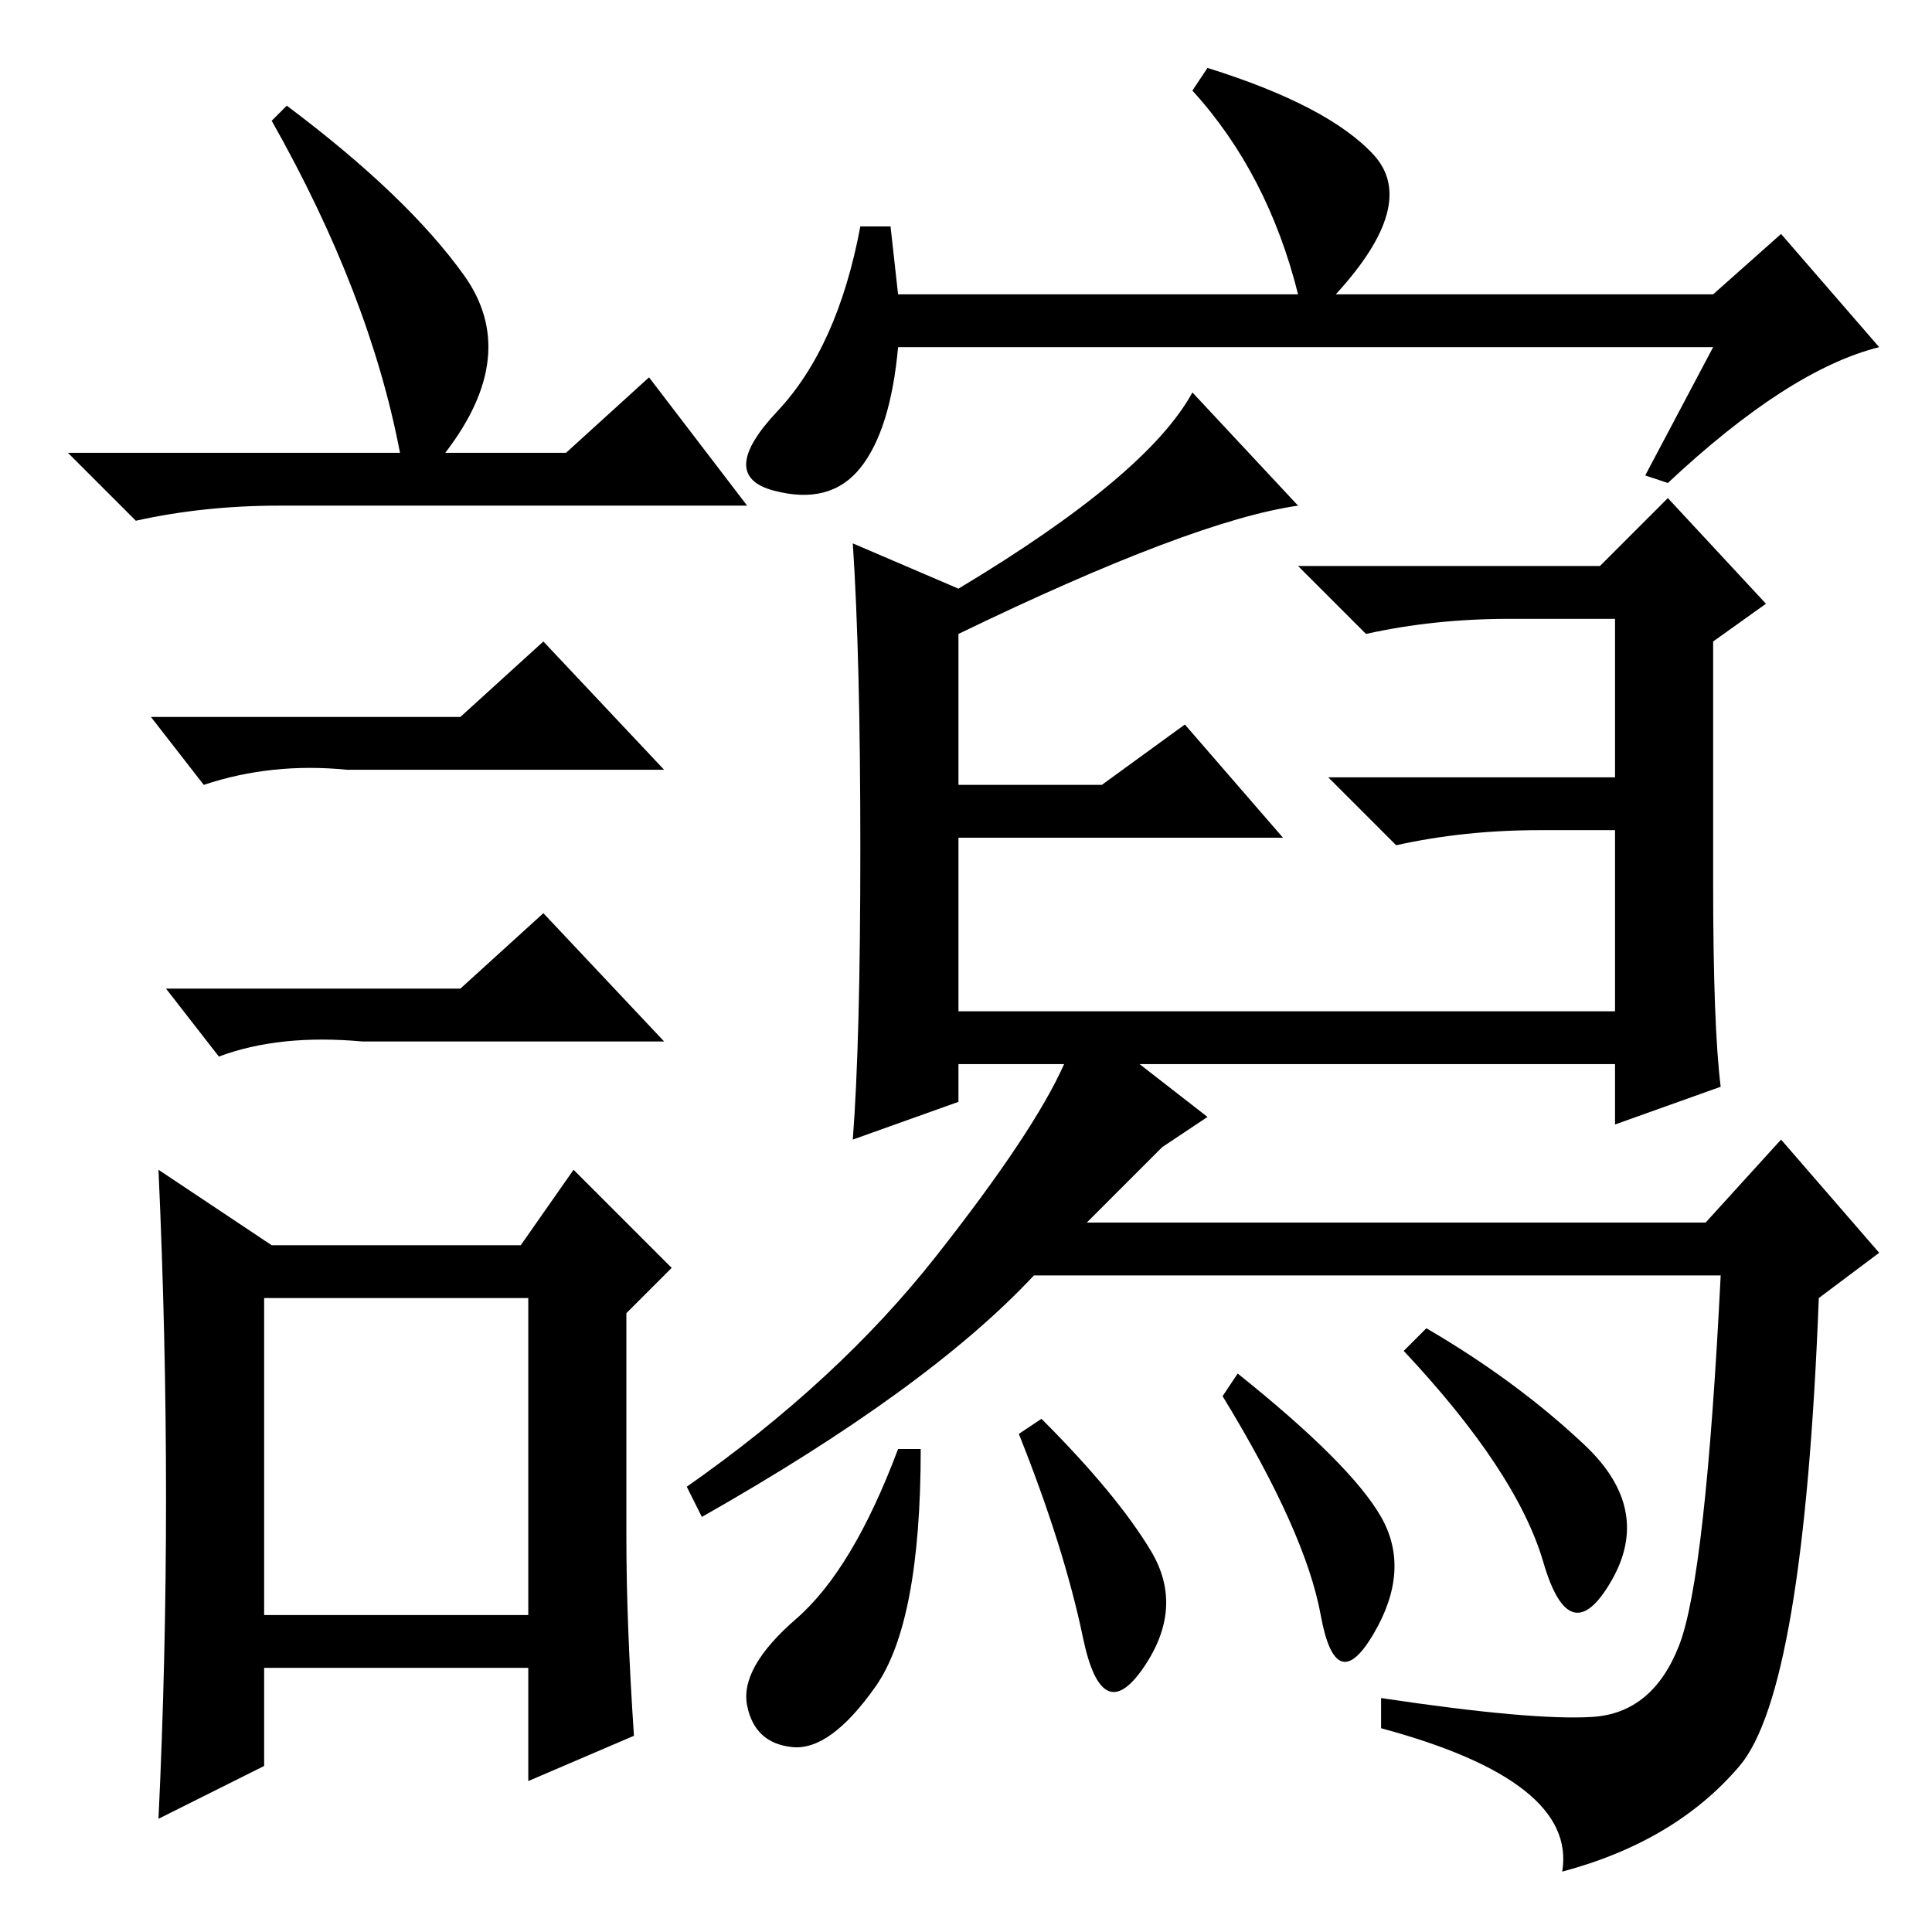 <?xml version="1.0" standalone="no"?>
<!DOCTYPE svg PUBLIC "-//W3C//DTD SVG 1.1//EN" "http://www.w3.org/Graphics/SVG/1.1/DTD/svg11.dtd" >
<svg xmlns="http://www.w3.org/2000/svg" xmlns:xlink="http://www.w3.org/1999/xlink" version="1.1" viewBox="0 -36 256 256">
  <g transform="matrix(1 0 0 -1 0 220)">
   <path fill="currentColor"
d="M38 242q16 -12 23.5 -22.5t-2.5 -23.5h16l11 10l13 -17h-62q-10 0 -19 -2l-9 9h44q-4 21 -17 44zM35 42h35v42h-35v-42zM61 161l11 10l16 -17h-42q-10 1 -19 -2l-7 9h41zM61 125l11 10l16 -17h-40q-11 1 -19 -2l-7 9h39zM83 52q0 -11 1 -26l-14 -6v15h-35v-13l-14 -7
q1 21 1 42.5t-1 43.5l15 -10h33l7 10l13 -13l-6 -6v-30zM116 32.5q-6 -8.5 -11 -8t-6 5.5t6.5 11.5t13.5 22.5h3q0 -23 -6 -31.5zM152.5 50.5q4.5 -7.5 -1 -15.5t-8 4t-8.5 27l3 2q10 -10 14.5 -17.5zM183 55q4 -7 -1 -15.5t-7 2.5t-13 29l2 3q15 -12 19 -19zM210 64.5
q9 -8.5 3.5 -18t-9 2.5t-18.5 28l3 3q12 -7 21 -15.5zM127 178q25 15 31 26l14 -15q-14 -2 -45 -17v-20h19l11 8l13 -15h-43v-23h87v24h-10q-10 0 -19 -2l-9 9h38v21h-14q-10 0 -19 -2l-9 9h40l9 9l13 -14l-7 -5v-32q0 -19 1 -27l-14 -5v8h-63l9 -7l-6 -4l-10 -10h82l10 11
l13 -15l-8 -6q-2 -52 -10.5 -62t-23.5 -14q2 12 -24 19v4q20 -3 28 -2.5t11.5 9.5t5.5 49h-91q-14 -15 -44 -32l-2 4q20 14 33 30.5t17 25.5h-14v-5l-14 -5q1 13 1 38.5t-1 40.5zM119 217h53q-4 16 -14 27l2 3q16 -5 22 -11.5t-5 -18.5h50l9 8l13 -15q-12 -3 -28 -18l-3 1
l9 17h-108q-1 -11 -5 -16t-11.5 -3t0.5 10.5t11 24.5h4z" />
  </g>

</svg>
